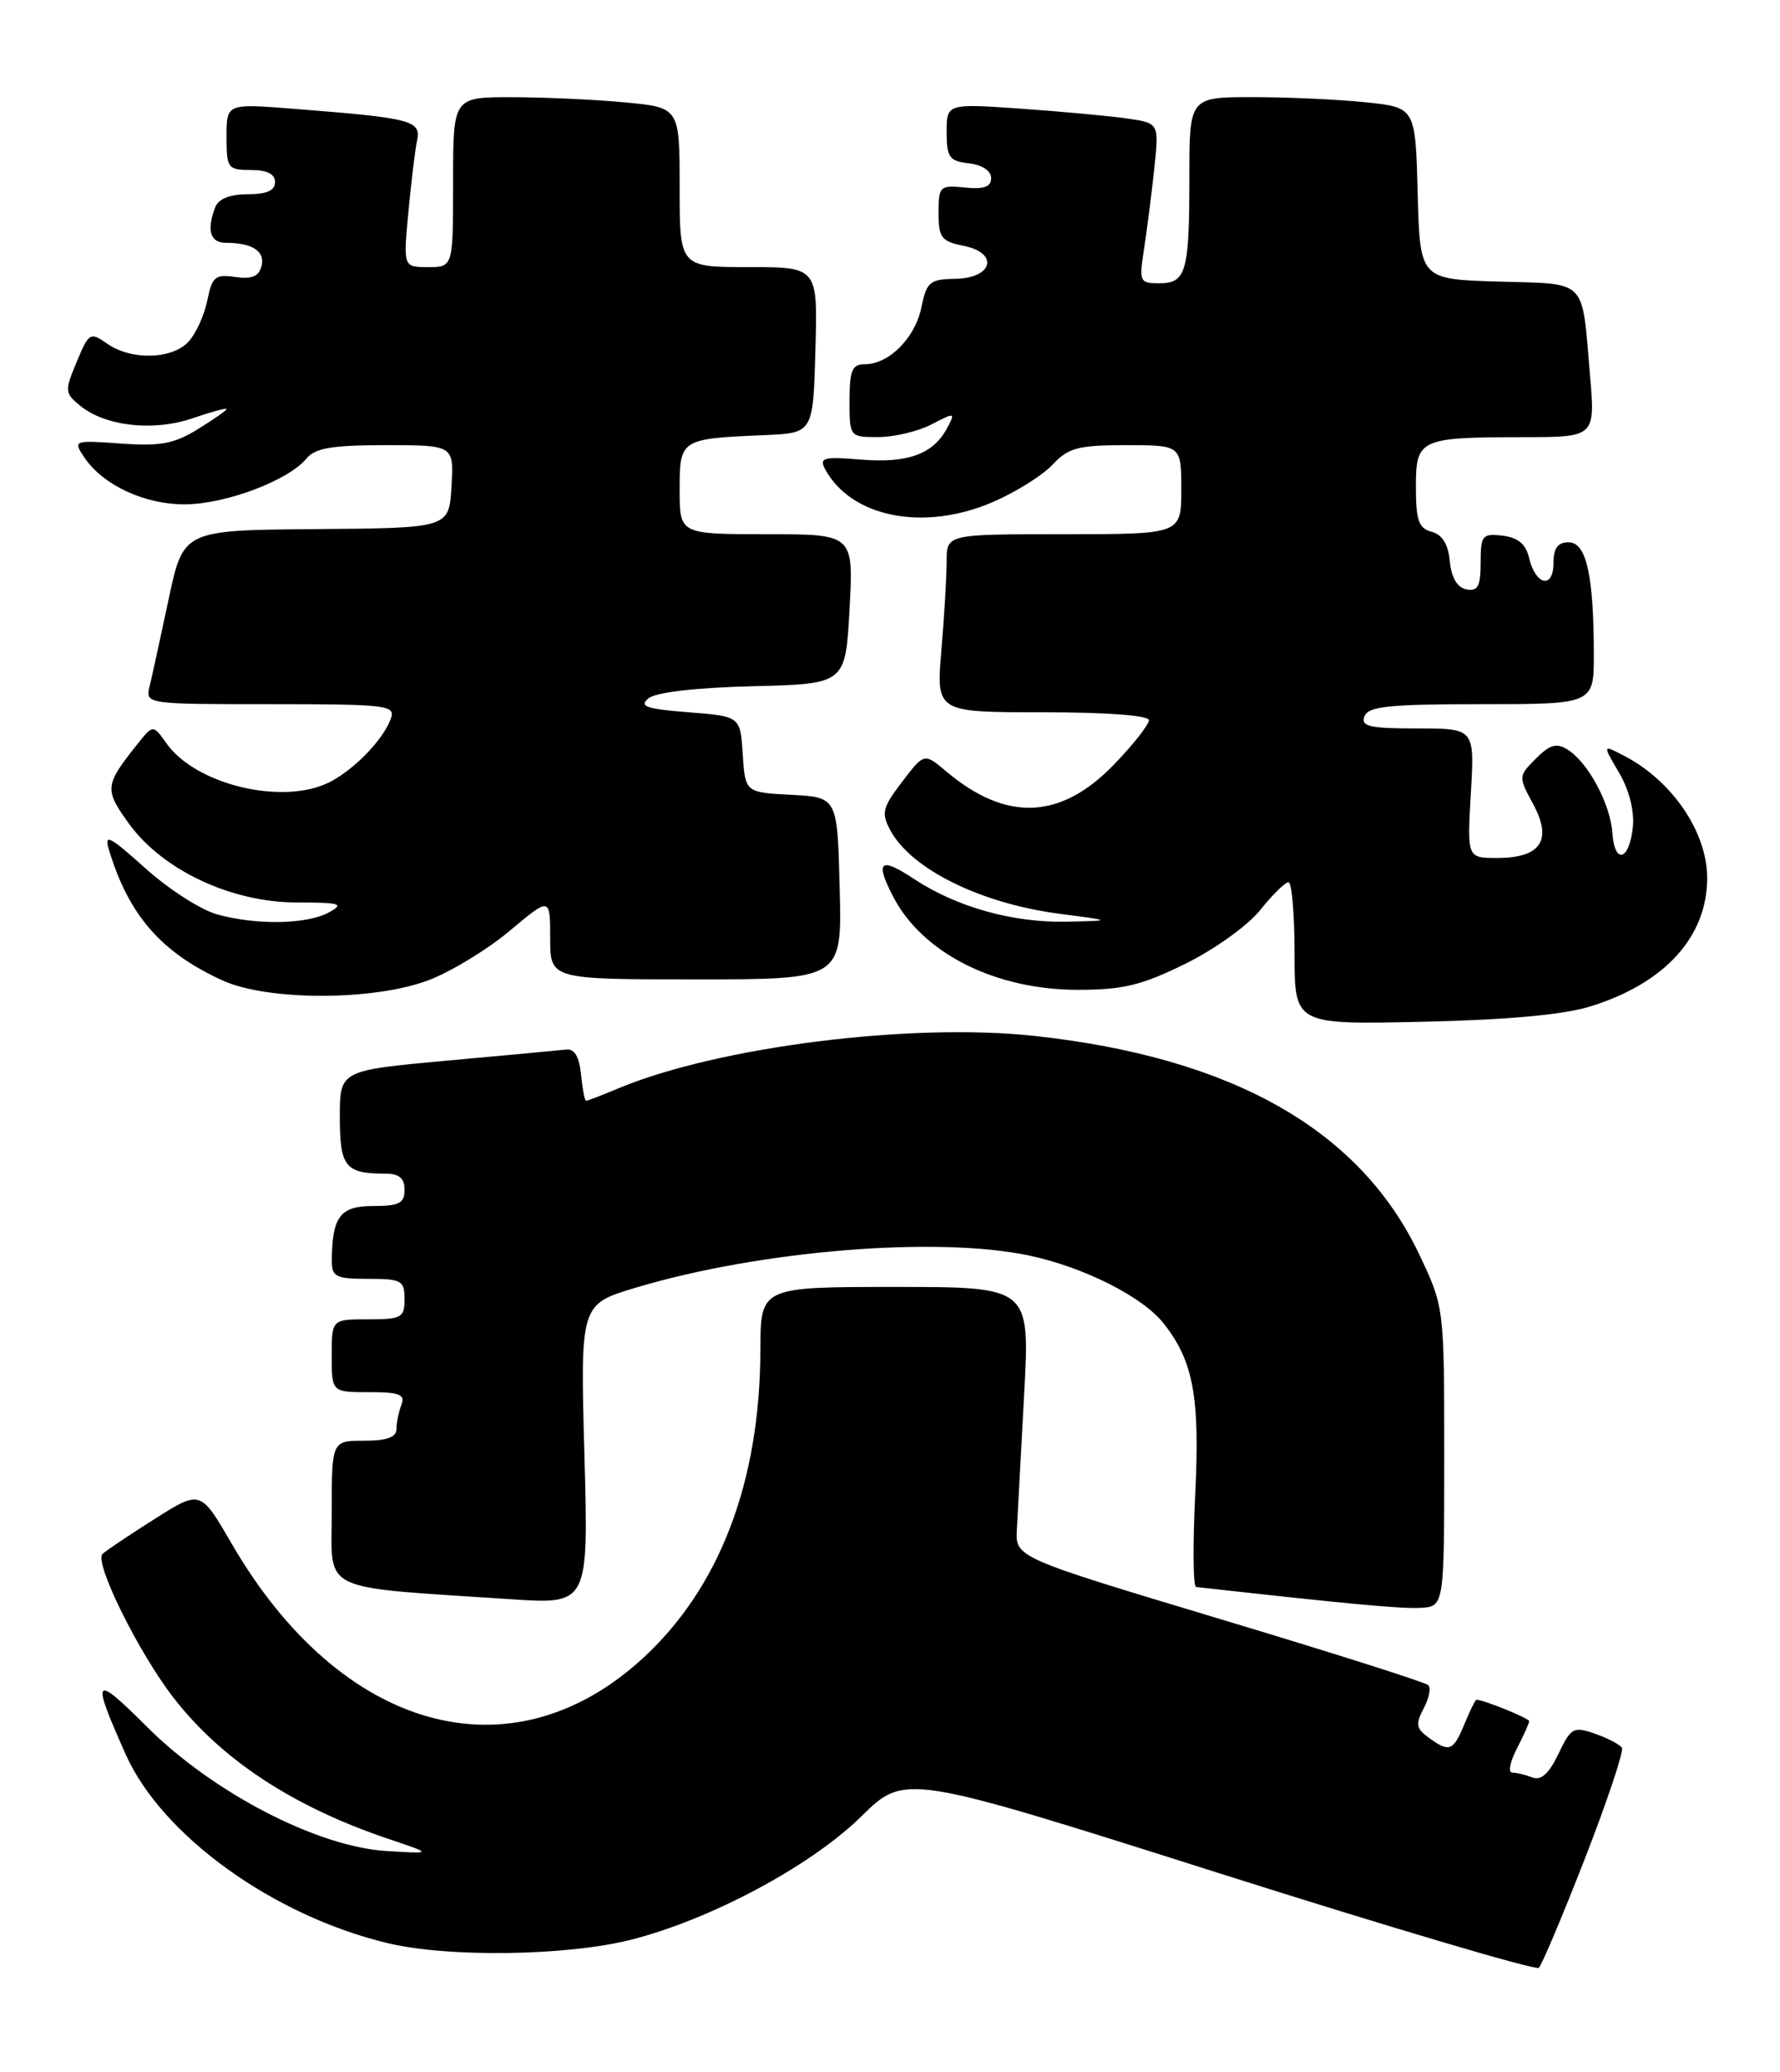 <?xml version="1.0" encoding="UTF-8" standalone="no"?>
<!DOCTYPE svg PUBLIC "-//W3C//DTD SVG 1.1//EN" "http://www.w3.org/Graphics/SVG/1.1/DTD/svg11.dtd" >
<svg xmlns="http://www.w3.org/2000/svg" xmlns:xlink="http://www.w3.org/1999/xlink" version="1.1" viewBox="0 0 220 256">
 <g >
 <path fill="currentColor"
d=" M 195.90 229.59 C 198.66 222.49 200.71 216.35 200.46 215.94 C 200.21 215.53 198.71 214.75 197.14 214.20 C 194.47 213.27 194.16 213.44 192.61 216.70 C 191.44 219.14 190.47 220.01 189.39 219.60 C 188.53 219.27 187.41 219.00 186.89 219.00 C 186.37 219.00 186.64 217.67 187.47 216.05 C 188.31 214.43 189.00 212.90 189.00 212.65 C 189.00 212.29 183.36 210.00 182.47 210.00 C 182.35 210.00 181.68 211.35 181.00 213.00 C 179.60 216.38 179.14 216.55 176.56 214.67 C 175.03 213.55 174.94 212.99 175.95 211.09 C 176.62 209.84 176.88 208.55 176.53 208.20 C 176.19 207.85 164.56 204.16 150.70 200.00 C 125.50 192.42 125.50 192.42 125.68 188.96 C 125.79 187.06 126.19 179.54 126.58 172.25 C 127.30 159.00 127.30 159.00 110.65 159.00 C 94.00 159.00 94.00 159.00 93.98 166.75 C 93.95 183.10 88.93 196.21 79.37 204.95 C 63.11 219.80 42.10 213.91 28.64 190.73 C 24.78 184.08 24.78 184.08 19.14 187.65 C 16.04 189.61 13.12 191.56 12.67 191.99 C 11.59 192.99 17.15 204.23 21.46 209.77 C 27.41 217.43 36.23 223.22 48.00 227.19 C 53.50 229.04 53.50 229.04 47.76 228.69 C 39.20 228.16 26.33 221.49 18.19 213.37 C 11.52 206.71 11.22 207.09 15.54 216.76 C 20.04 226.82 33.86 236.75 48.00 240.09 C 55.50 241.87 70.12 241.65 78.00 239.65 C 87.86 237.15 100.26 230.51 106.46 224.41 C 111.85 219.11 111.85 219.11 150.67 231.43 C 172.03 238.20 189.81 243.46 190.19 243.12 C 190.56 242.78 193.13 236.69 195.90 229.59 Z  M 178.50 180.00 C 178.50 161.50 178.50 161.50 175.42 155.00 C 168.13 139.63 152.43 130.69 127.99 128.00 C 112.65 126.31 88.76 129.31 76.39 134.48 C 74.39 135.32 72.61 136.00 72.44 136.00 C 72.27 136.00 71.99 134.54 71.81 132.75 C 71.60 130.57 71.01 129.56 70.00 129.67 C 69.17 129.76 62.54 130.38 55.25 131.04 C 42.00 132.25 42.00 132.25 42.00 138.02 C 42.00 144.15 42.68 145.00 47.58 145.00 C 49.33 145.00 50.00 145.55 50.00 147.00 C 50.00 148.66 49.33 149.00 46.12 149.00 C 42.04 149.00 41.05 150.31 41.01 155.75 C 41.00 157.75 41.50 158.00 45.50 158.00 C 49.63 158.00 50.00 158.20 50.00 160.50 C 50.00 162.80 49.63 163.00 45.50 163.00 C 41.00 163.00 41.00 163.00 41.00 167.50 C 41.00 172.00 41.00 172.00 45.61 172.00 C 49.40 172.00 50.11 172.28 49.61 173.58 C 49.27 174.45 49.00 175.80 49.00 176.58 C 49.00 177.57 47.79 178.00 45.00 178.00 C 41.00 178.00 41.00 178.00 41.00 186.88 C 41.00 196.89 39.14 195.99 63.12 197.58 C 72.74 198.22 72.74 198.22 72.23 179.68 C 71.72 161.14 71.72 161.14 78.61 159.08 C 94.01 154.48 115.80 152.71 127.20 155.12 C 134.01 156.57 141.24 160.22 143.84 163.53 C 147.50 168.18 148.32 172.61 147.72 184.69 C 147.42 190.91 147.46 196.03 147.83 196.07 C 166.47 198.15 173.05 198.77 175.50 198.65 C 178.50 198.50 178.50 198.50 178.50 180.00 Z  M 196.50 124.36 C 205.74 121.52 211.00 115.76 211.00 108.48 C 211.00 102.83 206.71 96.50 200.78 93.40 C 198.05 91.98 198.05 91.98 200.09 95.43 C 201.33 97.52 202.01 100.17 201.82 102.12 C 201.40 106.33 199.56 106.89 199.28 102.90 C 199.03 99.32 196.29 94.21 193.76 92.62 C 192.39 91.75 191.57 91.98 189.83 93.72 C 187.66 95.90 187.65 95.94 189.51 99.38 C 191.90 103.82 190.43 106.00 185.04 106.00 C 181.33 106.00 181.33 106.00 181.79 98.00 C 182.26 90.00 182.26 90.00 175.16 90.00 C 169.26 90.00 168.16 89.75 168.64 88.50 C 169.11 87.27 171.68 87.00 183.11 87.00 C 197.00 87.00 197.00 87.00 196.99 80.75 C 196.97 71.01 196.06 67.00 193.87 67.00 C 192.53 67.00 192.00 67.73 192.00 69.58 C 192.00 72.81 189.78 72.32 188.99 68.93 C 188.59 67.21 187.62 66.41 185.71 66.18 C 183.20 65.89 183.00 66.14 183.00 69.51 C 183.00 72.43 182.66 73.08 181.25 72.82 C 180.11 72.60 179.39 71.39 179.19 69.34 C 178.99 67.23 178.25 66.04 176.94 65.70 C 175.35 65.28 175.00 64.30 175.00 60.21 C 175.00 54.22 175.40 54.03 188.34 54.01 C 197.17 54.00 197.17 54.00 196.51 46.25 C 195.48 34.28 196.30 35.11 185.19 34.79 C 175.50 34.50 175.50 34.50 175.22 23.89 C 174.94 13.28 174.94 13.28 168.82 12.64 C 165.46 12.29 159.17 12.00 154.85 12.00 C 147.00 12.00 147.00 12.00 147.00 21.92 C 147.00 33.62 146.61 35.00 143.26 35.00 C 140.85 35.00 140.77 34.80 141.40 30.75 C 141.76 28.41 142.33 23.96 142.66 20.86 C 143.26 15.22 143.26 15.22 139.38 14.65 C 137.25 14.34 131.34 13.79 126.25 13.43 C 117.00 12.79 117.00 12.79 117.00 16.33 C 117.00 19.45 117.33 19.90 119.75 20.18 C 121.39 20.37 122.50 21.11 122.50 22.00 C 122.50 23.09 121.62 23.41 119.25 23.17 C 116.15 22.86 116.00 23.01 116.00 26.30 C 116.00 29.35 116.35 29.82 119.08 30.37 C 123.52 31.25 122.73 34.38 118.04 34.45 C 114.92 34.50 114.52 34.83 113.88 37.98 C 113.10 41.76 109.88 45.00 106.89 45.00 C 105.32 45.00 105.00 45.75 105.00 49.50 C 105.00 53.99 105.01 54.00 108.55 54.00 C 110.50 54.00 113.46 53.30 115.12 52.44 C 118.05 50.92 118.11 50.93 117.04 52.92 C 115.34 56.11 112.17 57.26 106.41 56.78 C 101.81 56.40 101.23 56.55 101.96 57.93 C 105.18 63.93 114.16 65.71 122.71 62.03 C 125.51 60.82 128.83 58.75 130.08 57.42 C 132.05 55.32 133.25 55.00 139.17 55.00 C 146.00 55.00 146.00 55.00 146.00 60.50 C 146.00 66.00 146.00 66.00 131.50 66.00 C 117.00 66.00 117.00 66.00 117.00 69.35 C 117.00 71.19 116.71 76.14 116.35 80.35 C 115.71 88.00 115.71 88.00 128.85 88.00 C 136.79 88.00 142.00 88.39 142.00 88.98 C 142.00 89.52 140.09 91.96 137.75 94.39 C 131.14 101.28 124.41 101.58 116.98 95.33 C 114.23 93.01 114.23 93.01 111.49 96.60 C 109.07 99.77 108.90 100.45 110.03 102.56 C 112.62 107.40 121.23 111.64 131.05 112.91 C 137.50 113.75 137.50 113.75 131.91 113.87 C 125.20 114.03 118.21 112.07 112.90 108.55 C 108.77 105.82 108.12 106.40 110.40 110.80 C 114.04 117.78 123.00 122.29 133.21 122.29 C 138.79 122.29 141.09 121.74 146.49 119.08 C 150.11 117.30 154.25 114.33 155.76 112.43 C 157.27 110.54 158.84 109.00 159.25 109.00 C 159.66 109.00 160.00 112.96 160.00 117.79 C 160.00 126.59 160.00 126.59 175.75 126.24 C 186.18 126.01 193.19 125.38 196.50 124.36 Z  M 52.98 121.10 C 55.74 120.05 60.24 117.31 62.99 115.01 C 68.00 110.81 68.00 110.81 68.00 115.91 C 68.00 121.00 68.00 121.00 86.03 121.00 C 104.07 121.00 104.07 121.00 103.78 109.75 C 103.50 98.50 103.50 98.50 97.80 98.20 C 92.11 97.90 92.11 97.90 91.80 93.20 C 91.50 88.50 91.50 88.50 85.08 88.00 C 79.87 87.59 78.94 87.27 80.15 86.28 C 81.06 85.53 85.96 84.96 93.06 84.78 C 104.50 84.50 104.50 84.50 105.00 75.25 C 105.50 66.00 105.50 66.00 94.75 66.00 C 84.00 66.00 84.00 66.00 84.00 60.52 C 84.00 54.25 84.08 54.20 94.50 53.76 C 100.50 53.50 100.50 53.50 100.78 43.25 C 101.07 33.00 101.07 33.00 92.53 33.00 C 84.00 33.00 84.00 33.00 84.00 23.14 C 84.00 13.29 84.00 13.29 77.25 12.65 C 73.54 12.30 67.24 12.01 63.25 12.01 C 56.00 12.00 56.00 12.00 56.00 22.50 C 56.00 33.00 56.00 33.00 52.92 33.00 C 49.84 33.00 49.84 33.00 50.47 26.25 C 50.82 22.54 51.30 18.53 51.55 17.34 C 52.05 14.88 50.86 14.58 36.25 13.44 C 28.00 12.79 28.00 12.79 28.00 16.90 C 28.00 20.79 28.15 21.00 31.00 21.00 C 33.00 21.00 34.00 21.50 34.00 22.50 C 34.00 23.54 32.96 24.00 30.61 24.00 C 28.44 24.00 27.00 24.57 26.61 25.58 C 25.51 28.44 25.97 30.00 27.92 30.00 C 31.19 30.00 32.80 31.05 32.32 32.88 C 31.99 34.16 31.11 34.52 29.07 34.22 C 26.61 33.86 26.21 34.19 25.63 37.09 C 25.27 38.89 24.24 41.19 23.33 42.18 C 21.32 44.41 16.23 44.55 13.25 42.46 C 11.15 40.99 10.99 41.08 9.48 44.71 C 7.97 48.32 7.99 48.57 9.95 50.16 C 13.07 52.68 19.01 53.33 23.82 51.67 C 26.12 50.88 28.00 50.37 28.00 50.54 C 28.00 50.70 26.40 51.83 24.44 53.03 C 21.53 54.83 19.81 55.15 14.95 54.80 C 9.13 54.38 9.03 54.42 10.37 56.44 C 12.68 59.94 17.94 62.38 23.00 62.31 C 28.05 62.23 35.66 59.34 37.87 56.66 C 38.95 55.35 41.03 55.00 47.67 55.00 C 56.10 55.00 56.10 55.00 55.80 60.12 C 55.50 65.24 55.50 65.24 39.08 65.37 C 22.66 65.50 22.66 65.50 20.85 74.00 C 19.86 78.67 18.80 83.51 18.50 84.75 C 17.96 87.00 17.96 87.00 33.45 87.00 C 47.77 87.00 48.89 87.13 48.32 88.75 C 47.42 91.31 43.89 94.99 40.80 96.60 C 35.11 99.55 24.24 97.01 20.59 91.86 C 18.92 89.50 18.92 89.50 16.93 92.00 C 12.93 97.03 12.88 97.53 15.95 101.78 C 20.11 107.51 28.59 111.49 36.68 111.50 C 42.07 111.50 42.59 111.66 40.68 112.71 C 37.99 114.21 31.72 114.33 26.83 112.97 C 24.81 112.41 20.81 109.84 17.95 107.26 C 13.48 103.25 12.84 102.93 13.48 105.04 C 15.91 113.07 19.93 117.68 27.50 121.13 C 33.09 123.68 46.23 123.66 52.98 121.10 Z "/>
</g>
</svg>